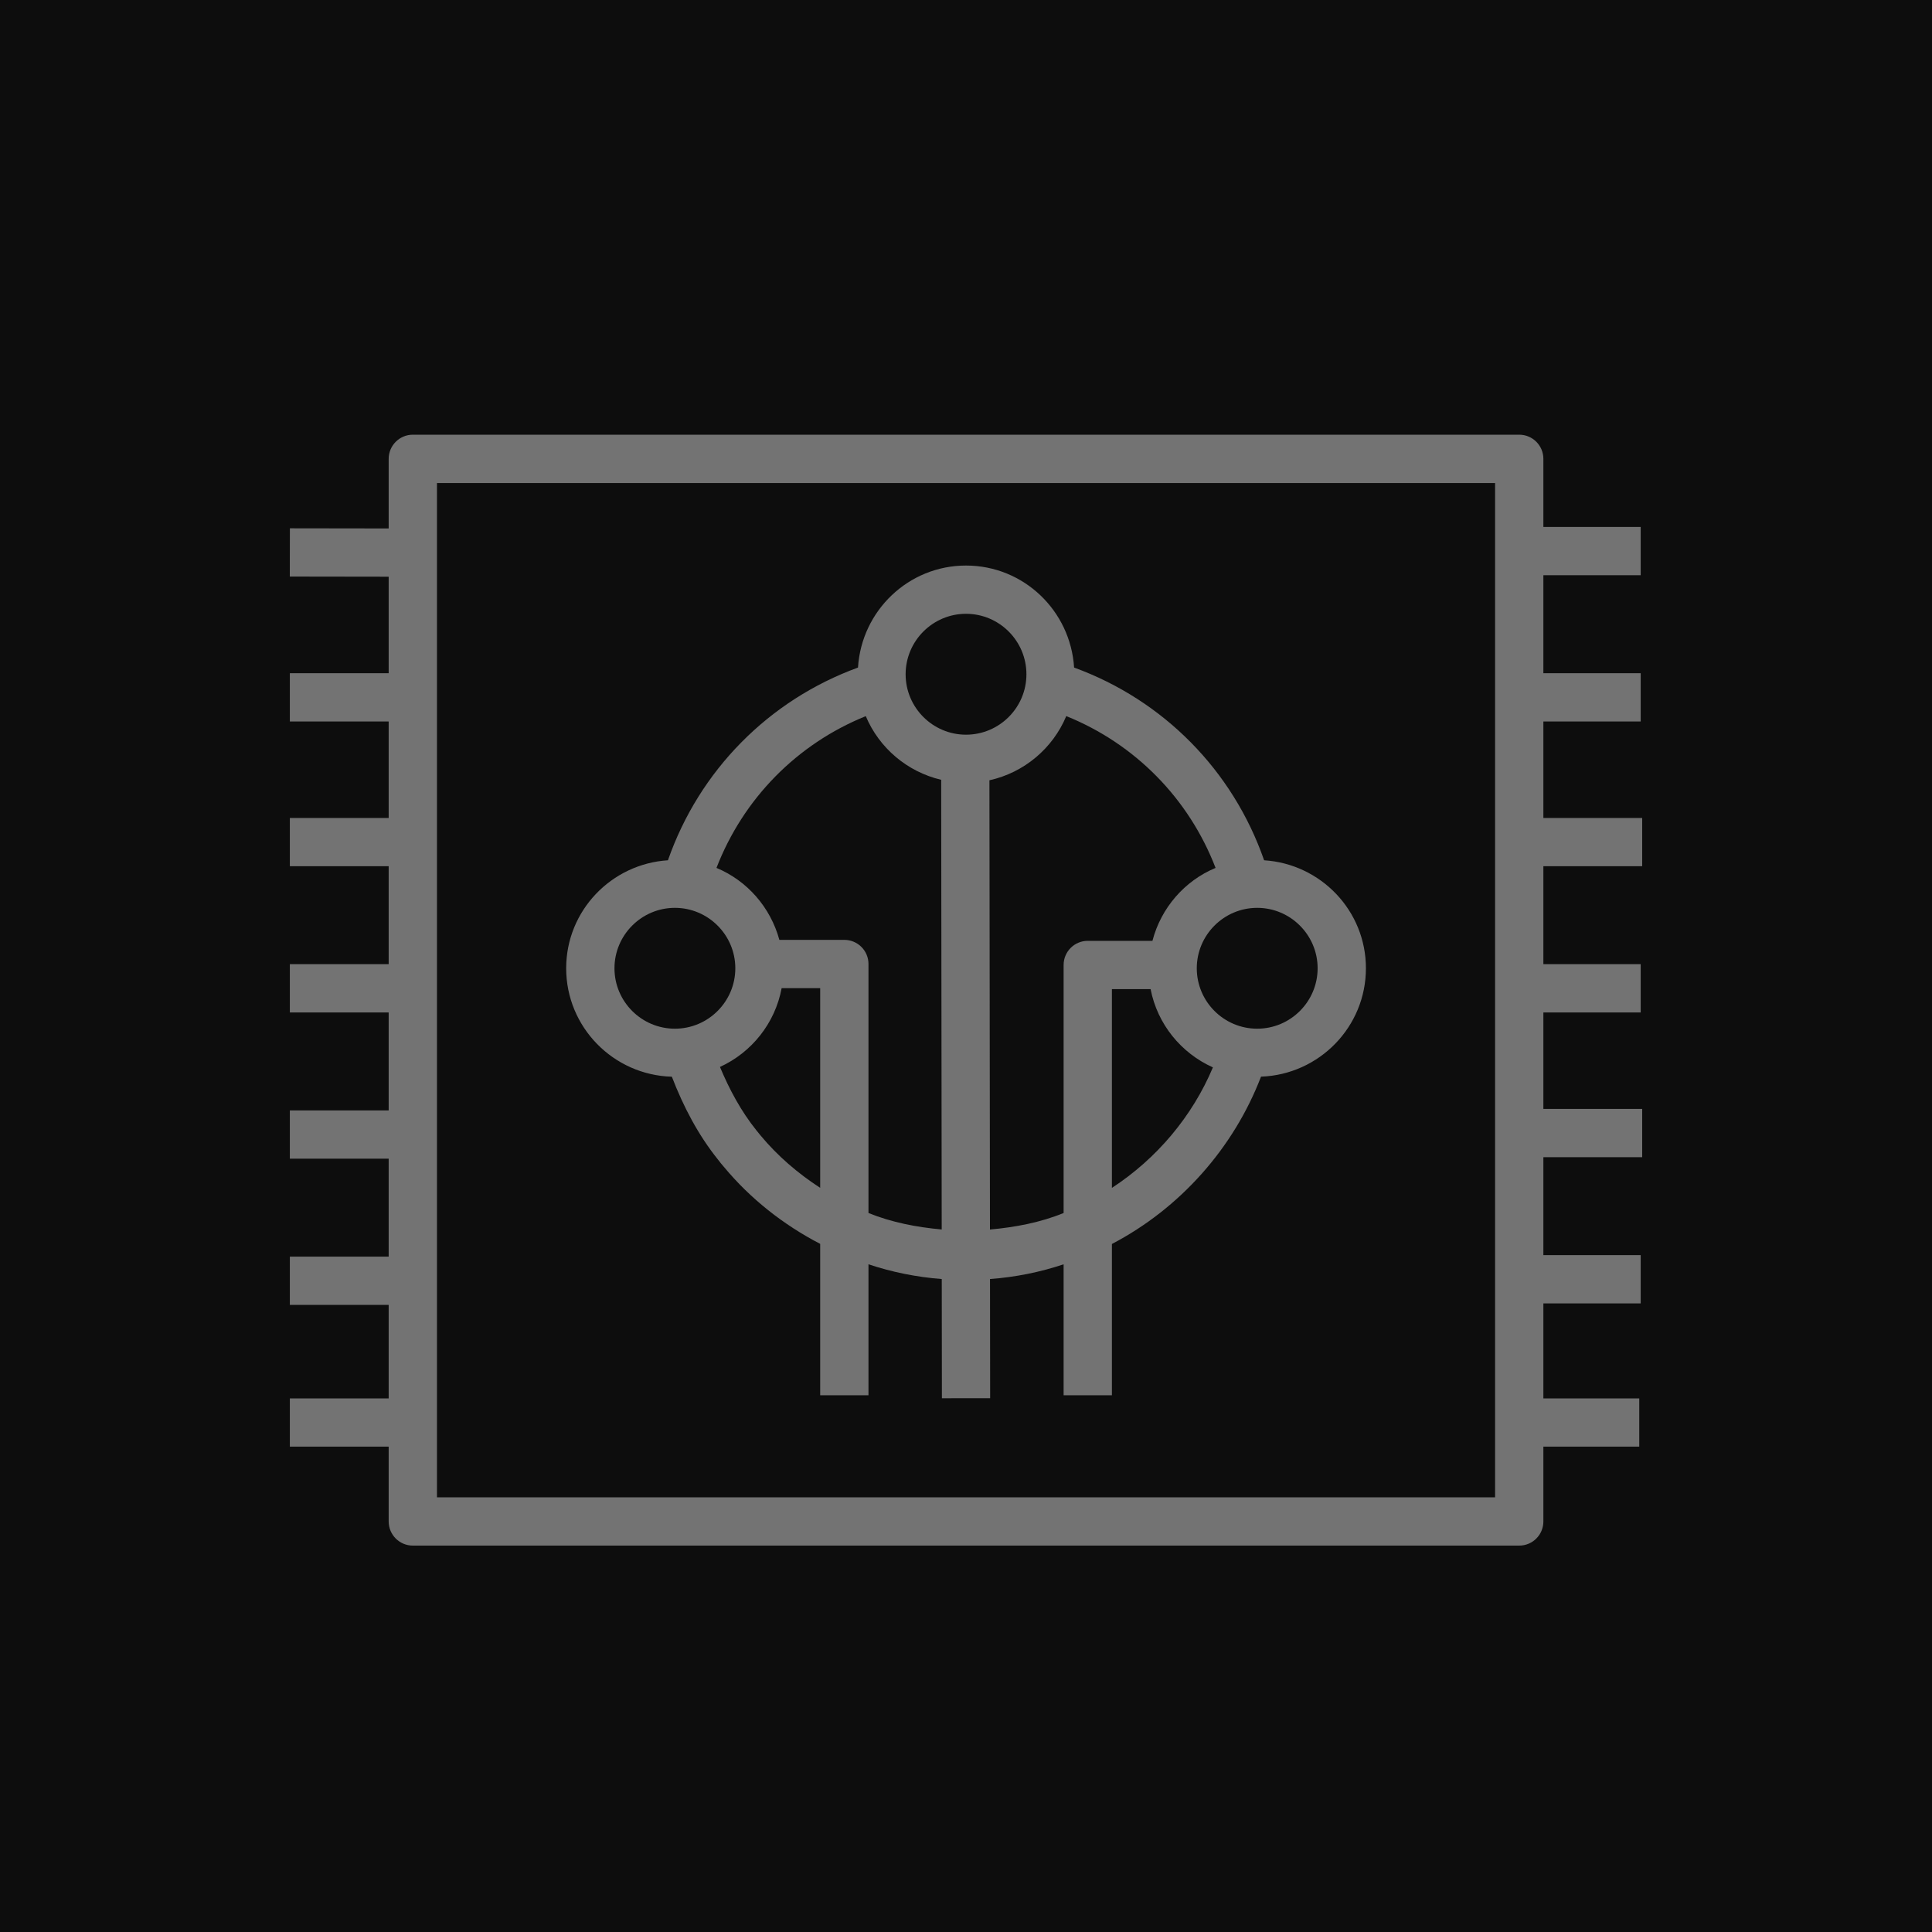 <?xml version="1.0" encoding="UTF-8"?>
<svg width="40px" height="40px" viewBox="0 0 40 40" version="1.1" xmlns="http://www.w3.org/2000/svg" xmlns:xlink="http://www.w3.org/1999/xlink">
    <title>Icon-Architecture/32/Arch_FreeRTOS_32</title>
    <g id="Icon-Architecture/32/Arch_FreeRTOS_32" stroke="none" stroke-width="1" fill="none" fill-rule="evenodd">
        <g id="Icon-Architecture-BG/32/Internet-of-Things" fill="rgb(13,13,13)">
            <rect id="Rectangle" x="0" y="0" width="40" height="40"></rect>
        </g>
        <path d="M13.973,18.796 C14.662,18.796 15.224,19.358 15.224,20.047 C15.224,20.737 14.662,21.298 13.973,21.298 C13.284,21.298 12.722,20.737 12.722,20.047 C12.722,19.358 13.284,18.796 13.973,18.796 L13.973,18.796 Z M17.925,14.827 C18.201,15.484 18.781,15.979 19.486,16.145 L19.497,25.455 C18.976,25.408 18.461,25.308 17.981,25.114 L17.981,19.959 C17.981,19.682 17.757,19.459 17.481,19.459 L16.136,19.459 C15.952,18.785 15.47,18.234 14.834,17.969 C15.388,16.535 16.501,15.402 17.925,14.827 L17.925,14.827 Z M20,12.708 C20.69,12.708 21.251,13.27 21.251,13.96 C21.251,14.65 20.69,15.211 20,15.211 C19.312,15.211 18.75,14.65 18.75,13.96 C18.75,13.27 19.312,12.708 20,12.708 L20,12.708 Z M25.167,17.969 C24.525,18.236 24.038,18.796 23.86,19.479 L22.521,19.479 C22.244,19.479 22.021,19.703 22.021,19.979 L22.021,25.114 C21.541,25.31 21.022,25.409 20.496,25.456 L20.485,16.155 C21.205,15.996 21.797,15.493 22.076,14.826 C23.501,15.401 24.614,16.533 25.167,17.969 L25.167,17.969 Z M27.28,20.047 C27.28,20.737 26.718,21.298 26.029,21.298 C25.339,21.298 24.778,20.737 24.778,20.047 C24.778,19.358 25.339,18.796 26.029,18.796 C26.718,18.796 27.28,19.358 27.28,20.047 L27.28,20.047 Z M23.021,24.594 L23.021,20.479 L23.822,20.479 C23.963,21.205 24.454,21.804 25.112,22.099 C24.684,23.116 23.949,23.988 23.021,24.594 L23.021,24.594 Z M15.746,23.508 L15.664,23.407 C15.341,23.005 15.102,22.558 14.906,22.09 C15.561,21.79 16.047,21.187 16.183,20.459 L16.981,20.459 L16.981,24.593 C16.522,24.295 16.101,23.935 15.746,23.508 L15.746,23.508 Z M13.91,22.292 C14.149,22.914 14.458,23.503 14.869,24.013 C14.907,24.064 14.95,24.116 14.986,24.157 C15.535,24.819 16.22,25.358 16.981,25.753 L16.981,28.887 L17.981,28.887 L17.981,26.176 C18.468,26.338 18.975,26.441 19.498,26.481 L19.501,28.949 L20.5,28.948 L20.497,26.481 C21.024,26.442 21.534,26.339 22.021,26.176 L22.021,28.887 L23.021,28.887 L23.021,25.755 C24.431,25.018 25.54,23.771 26.108,22.291 C27.312,22.248 28.28,21.261 28.28,20.047 C28.28,18.855 27.346,17.886 26.172,17.811 C25.524,15.949 24.086,14.495 22.238,13.821 C22.164,12.645 21.195,11.709 20,11.709 C18.808,11.709 17.837,12.645 17.764,13.821 C15.916,14.495 14.478,15.952 13.829,17.811 C12.657,17.886 11.722,18.855 11.722,20.047 C11.722,21.267 12.699,22.258 13.91,22.292 L13.91,22.292 Z M9.047,31 L30.954,31 L30.954,10.001 L9.047,10.001 L9.047,31 Z M34,17.934 L34,16.935 L31.954,16.935 L31.954,14.938 L33.969,14.938 L33.969,13.938 L31.954,13.938 L31.954,11.909 L33.969,11.909 L33.969,10.91 L31.954,10.91 L31.954,9.5 C31.954,9.224 31.731,9 31.454,9 L8.547,9 C8.271,9 8.047,9.224 8.047,9.5 L8.047,10.941 L6.002,10.938 L6,11.937 L8.047,11.94 L8.047,13.938 L6.001,13.938 L6.001,14.938 L8.047,14.938 L8.047,16.935 L6.001,16.935 L6.001,17.934 L8.047,17.934 L8.047,19.962 L6.001,19.962 L6.001,20.962 L8.047,20.962 L8.047,22.99 L6.001,22.99 L6.001,23.989 L8.047,23.989 L8.047,26.017 L6.001,26.017 L6.001,27.017 L8.047,27.017 L8.047,28.952 L6.001,28.952 L6.001,29.951 L8.047,29.951 L8.047,31.5 C8.047,31.776 8.271,32 8.547,32 L31.454,32 C31.731,32 31.954,31.776 31.954,31.5 L31.954,29.951 L33.939,29.951 L33.939,28.952 L31.954,28.952 L31.954,26.986 L33.969,26.986 L33.969,25.986 L31.954,25.986 L31.954,23.958 L34,23.958 L34,22.959 L31.954,22.959 L31.954,20.962 L33.969,20.962 L33.969,19.962 L31.954,19.962 L31.954,17.934 L34,17.934 Z" id="FreeRTOS_Icon_32_Squid" fill="rgb(115,115,115)"></path>
    </g>
</svg>